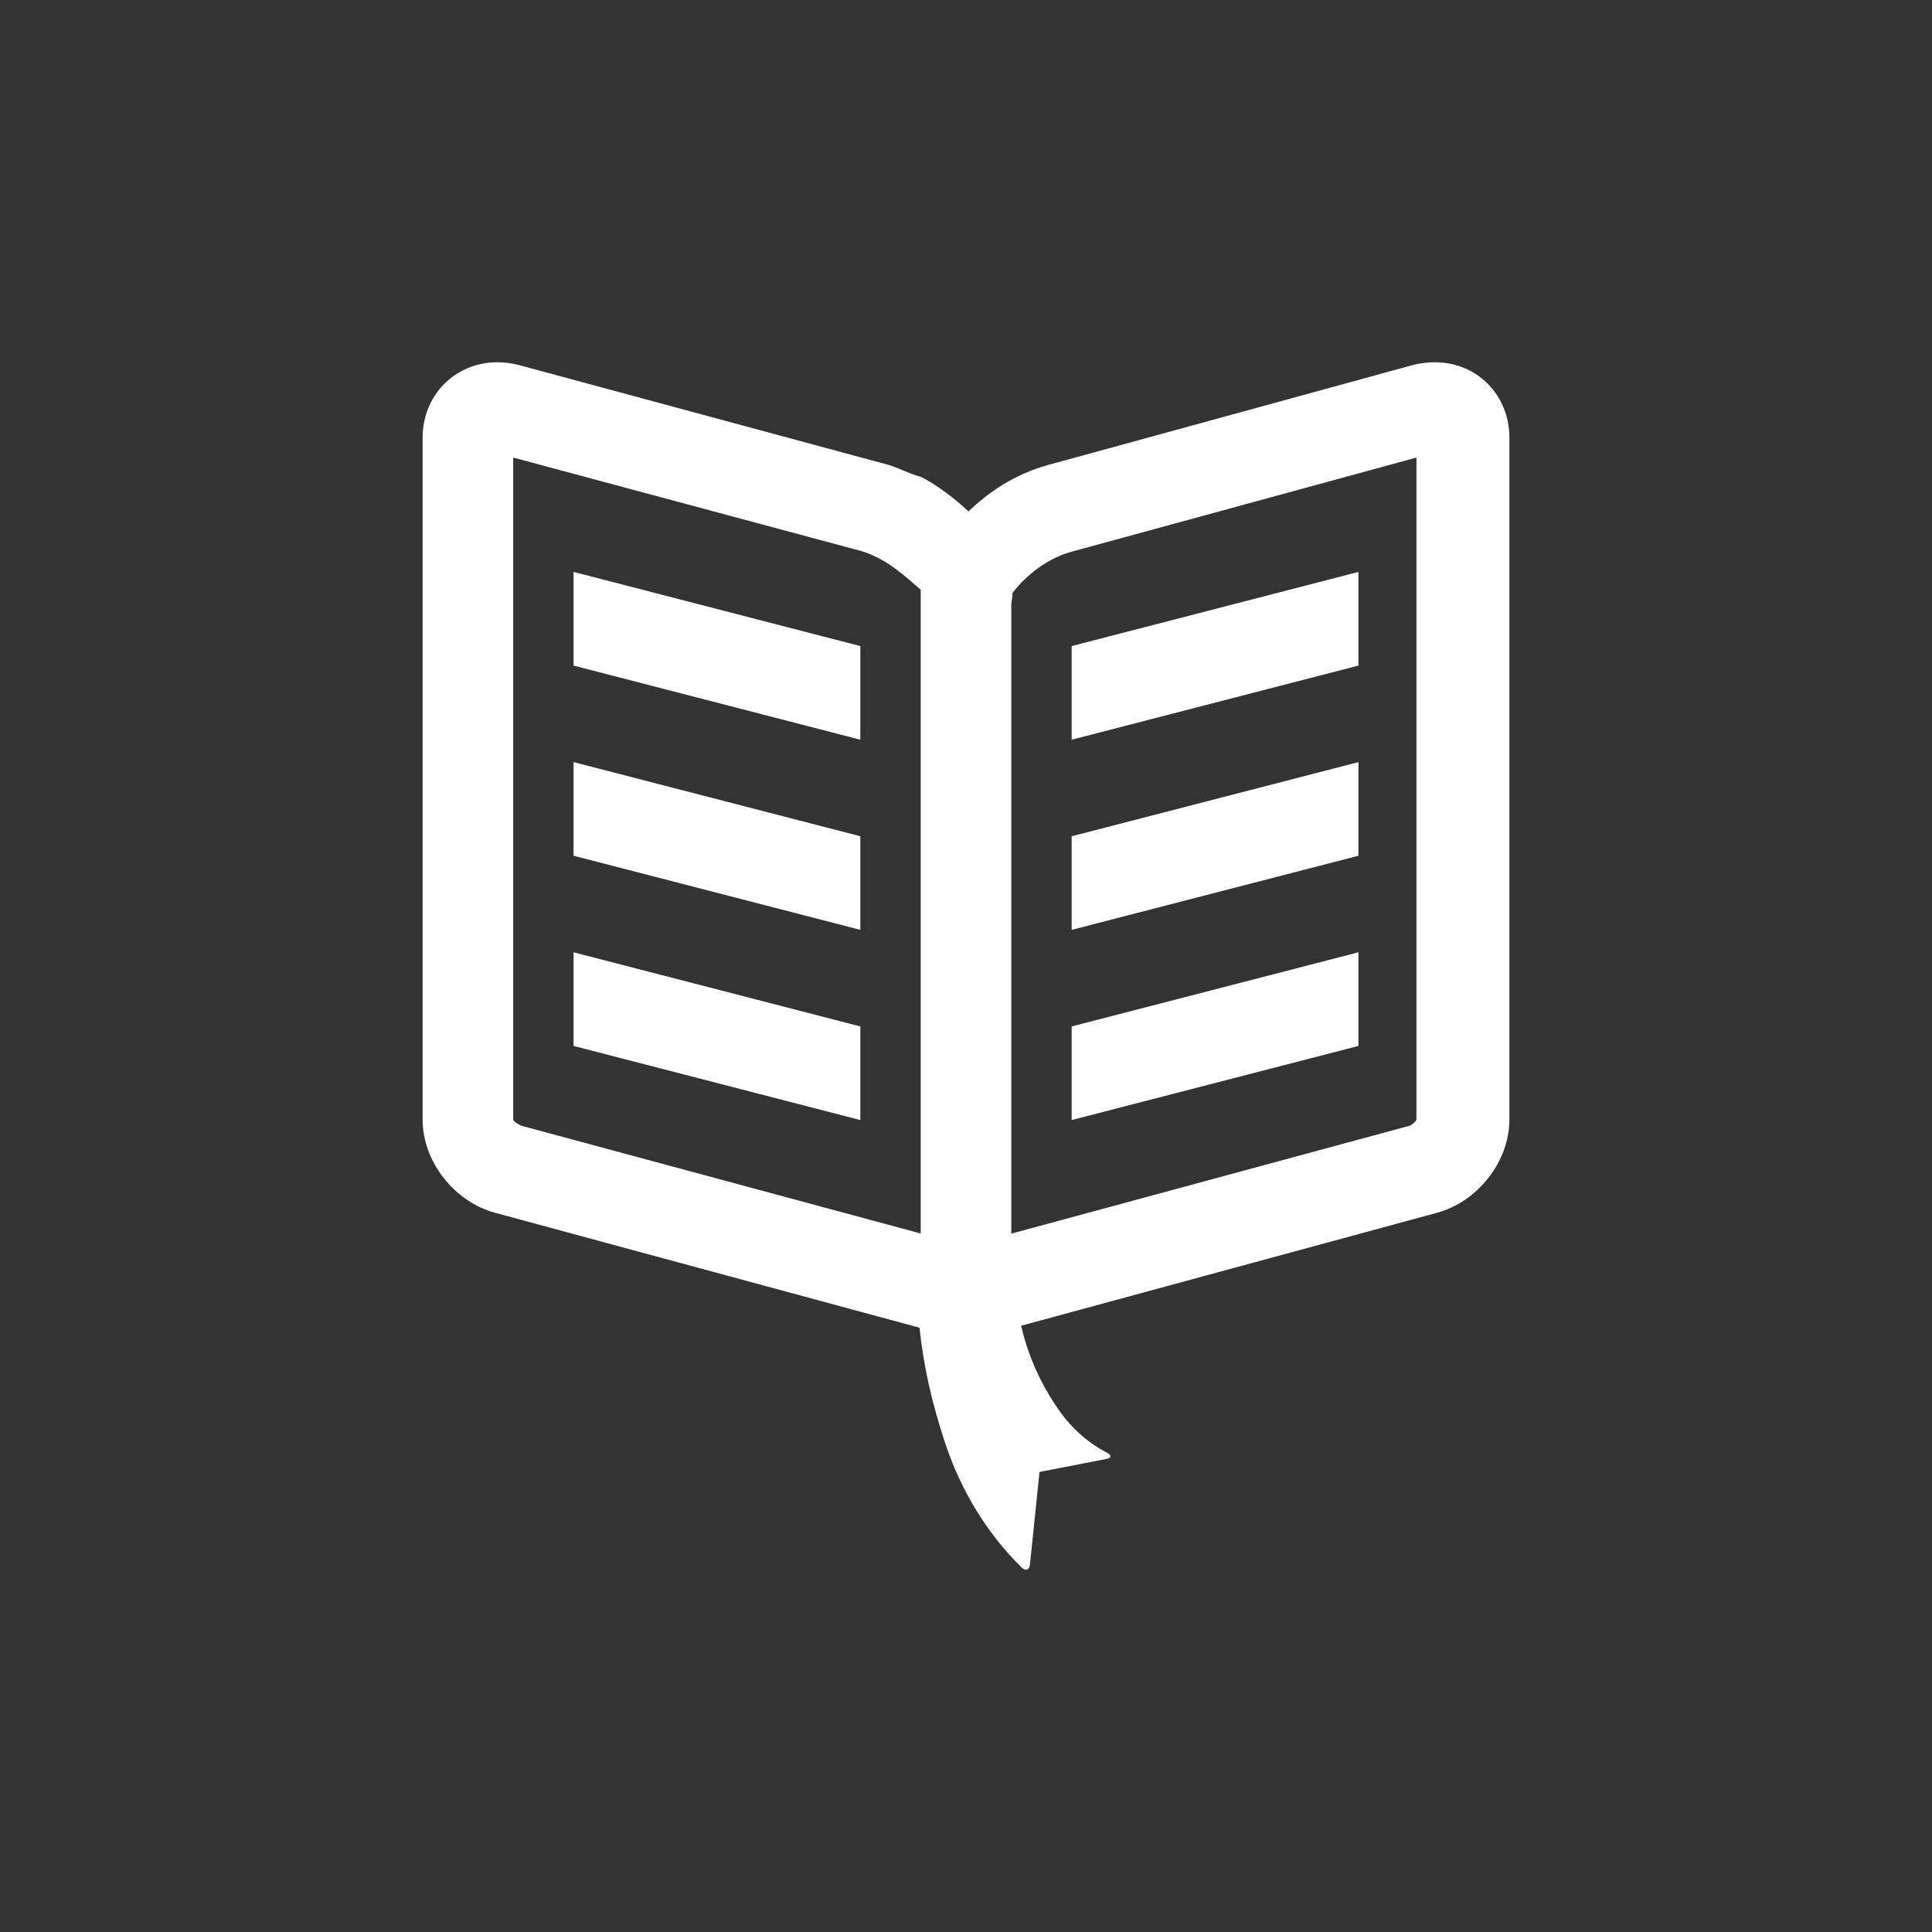 <?xml version="1.0" encoding="UTF-8" standalone="no"?>
<!-- Created with Inkscape (http://www.inkscape.org/) -->

<svg
   xmlns:dc="http://purl.org/dc/elements/1.1/"
   xmlns:cc="http://creativecommons.org/ns#"
   xmlns:rdf="http://www.w3.org/1999/02/22-rdf-syntax-ns#"
   xmlns:svg="http://www.w3.org/2000/svg"
   xmlns="http://www.w3.org/2000/svg"
   xmlns:inkscape="http://www.inkscape.org/namespaces/inkscape"
   version="1.1"
   width="128"
   height="128"
   id="svg2">
  <rect width="100%" height="100%" fill="#333333" stroke="none"/>
  <defs
     id="defs8" />
  <path
     d="m 71,42.804 19,-4.913 v 6.206 l -19,4.911 v -6.204 z m -33,1.293 19,4.911 V 42.804 L 38,37.89 v 6.207 z m 33,17.509 19,-4.911 v -6.203 l -19,4.912 v 6.202 z M 38,56.695 57,61.606 V 55.403 L 38,50.491 v 6.204 z m 33,17.512 19,-4.911 v -6.204 l -19,4.912 v 6.203 z M 38,69.296 57,74.207 V 68.004 L 38,63.092 v 6.204 z M 100,28.998 V 74.18 c 0,2.791 -2.11,5.443 -4.8,6.171 l -27.546,7.482 c 0.546,2.405 1.614,4.371 2.644,5.79 0.658,0.887 1.578,1.848 3.057,2.634 0.316,0.169 0.289,0.341 -0.062,0.405 l -4.422,0.857 -0.634,6.138 c -0.037,0.356 -0.284,0.452 -0.54,0.202 -2.305,-2.244 -3.991,-5.092 -4.968,-7.935 -1.015,-2.956 -1.558,-5.543 -1.808,-7.959 L 32.802,80.351 C 30.111,79.623 28,76.971 28,74.18 V 28.998 C 28,26.152 30.18,24 32.95,24 c 0.474,0 0.989,0.063 1.463,0.195 l 24.448,6.603 C 59.574,31.015 60,31.289 61,31.595 v -0.007 c 0,0 1.412,0.653 3.161,2.294 1.283,-1.22 2.989,-2.453 5.319,-3.088 L 93.567,24.195 C 94.042,24.063 94.595,24 95.066,24 97.84,24 100,26.152 100,28.998 z M 34.523,74.578 61,81.722 V 39.072 C 60,38.219 58.812,37.053 57.108,36.521 L 34,30.315 V 74.18 c 0,0.115 0.405,0.348 0.523,0.398 z M 93.842,74.167 93.843,30.315 70.988,36.554 C 69.1,37.068 67.7,38.458 67.07,39.301 67.102,39.547 67,39.796 67,40.051 v 41.68 l 26.422,-7.157 c 0.106,-0.046 0.403,-0.279 0.42,-0.407 z"
     inkscape:connector-curvature="0"
     id="path4"
     style="fill:#ffffff" />
</svg>
